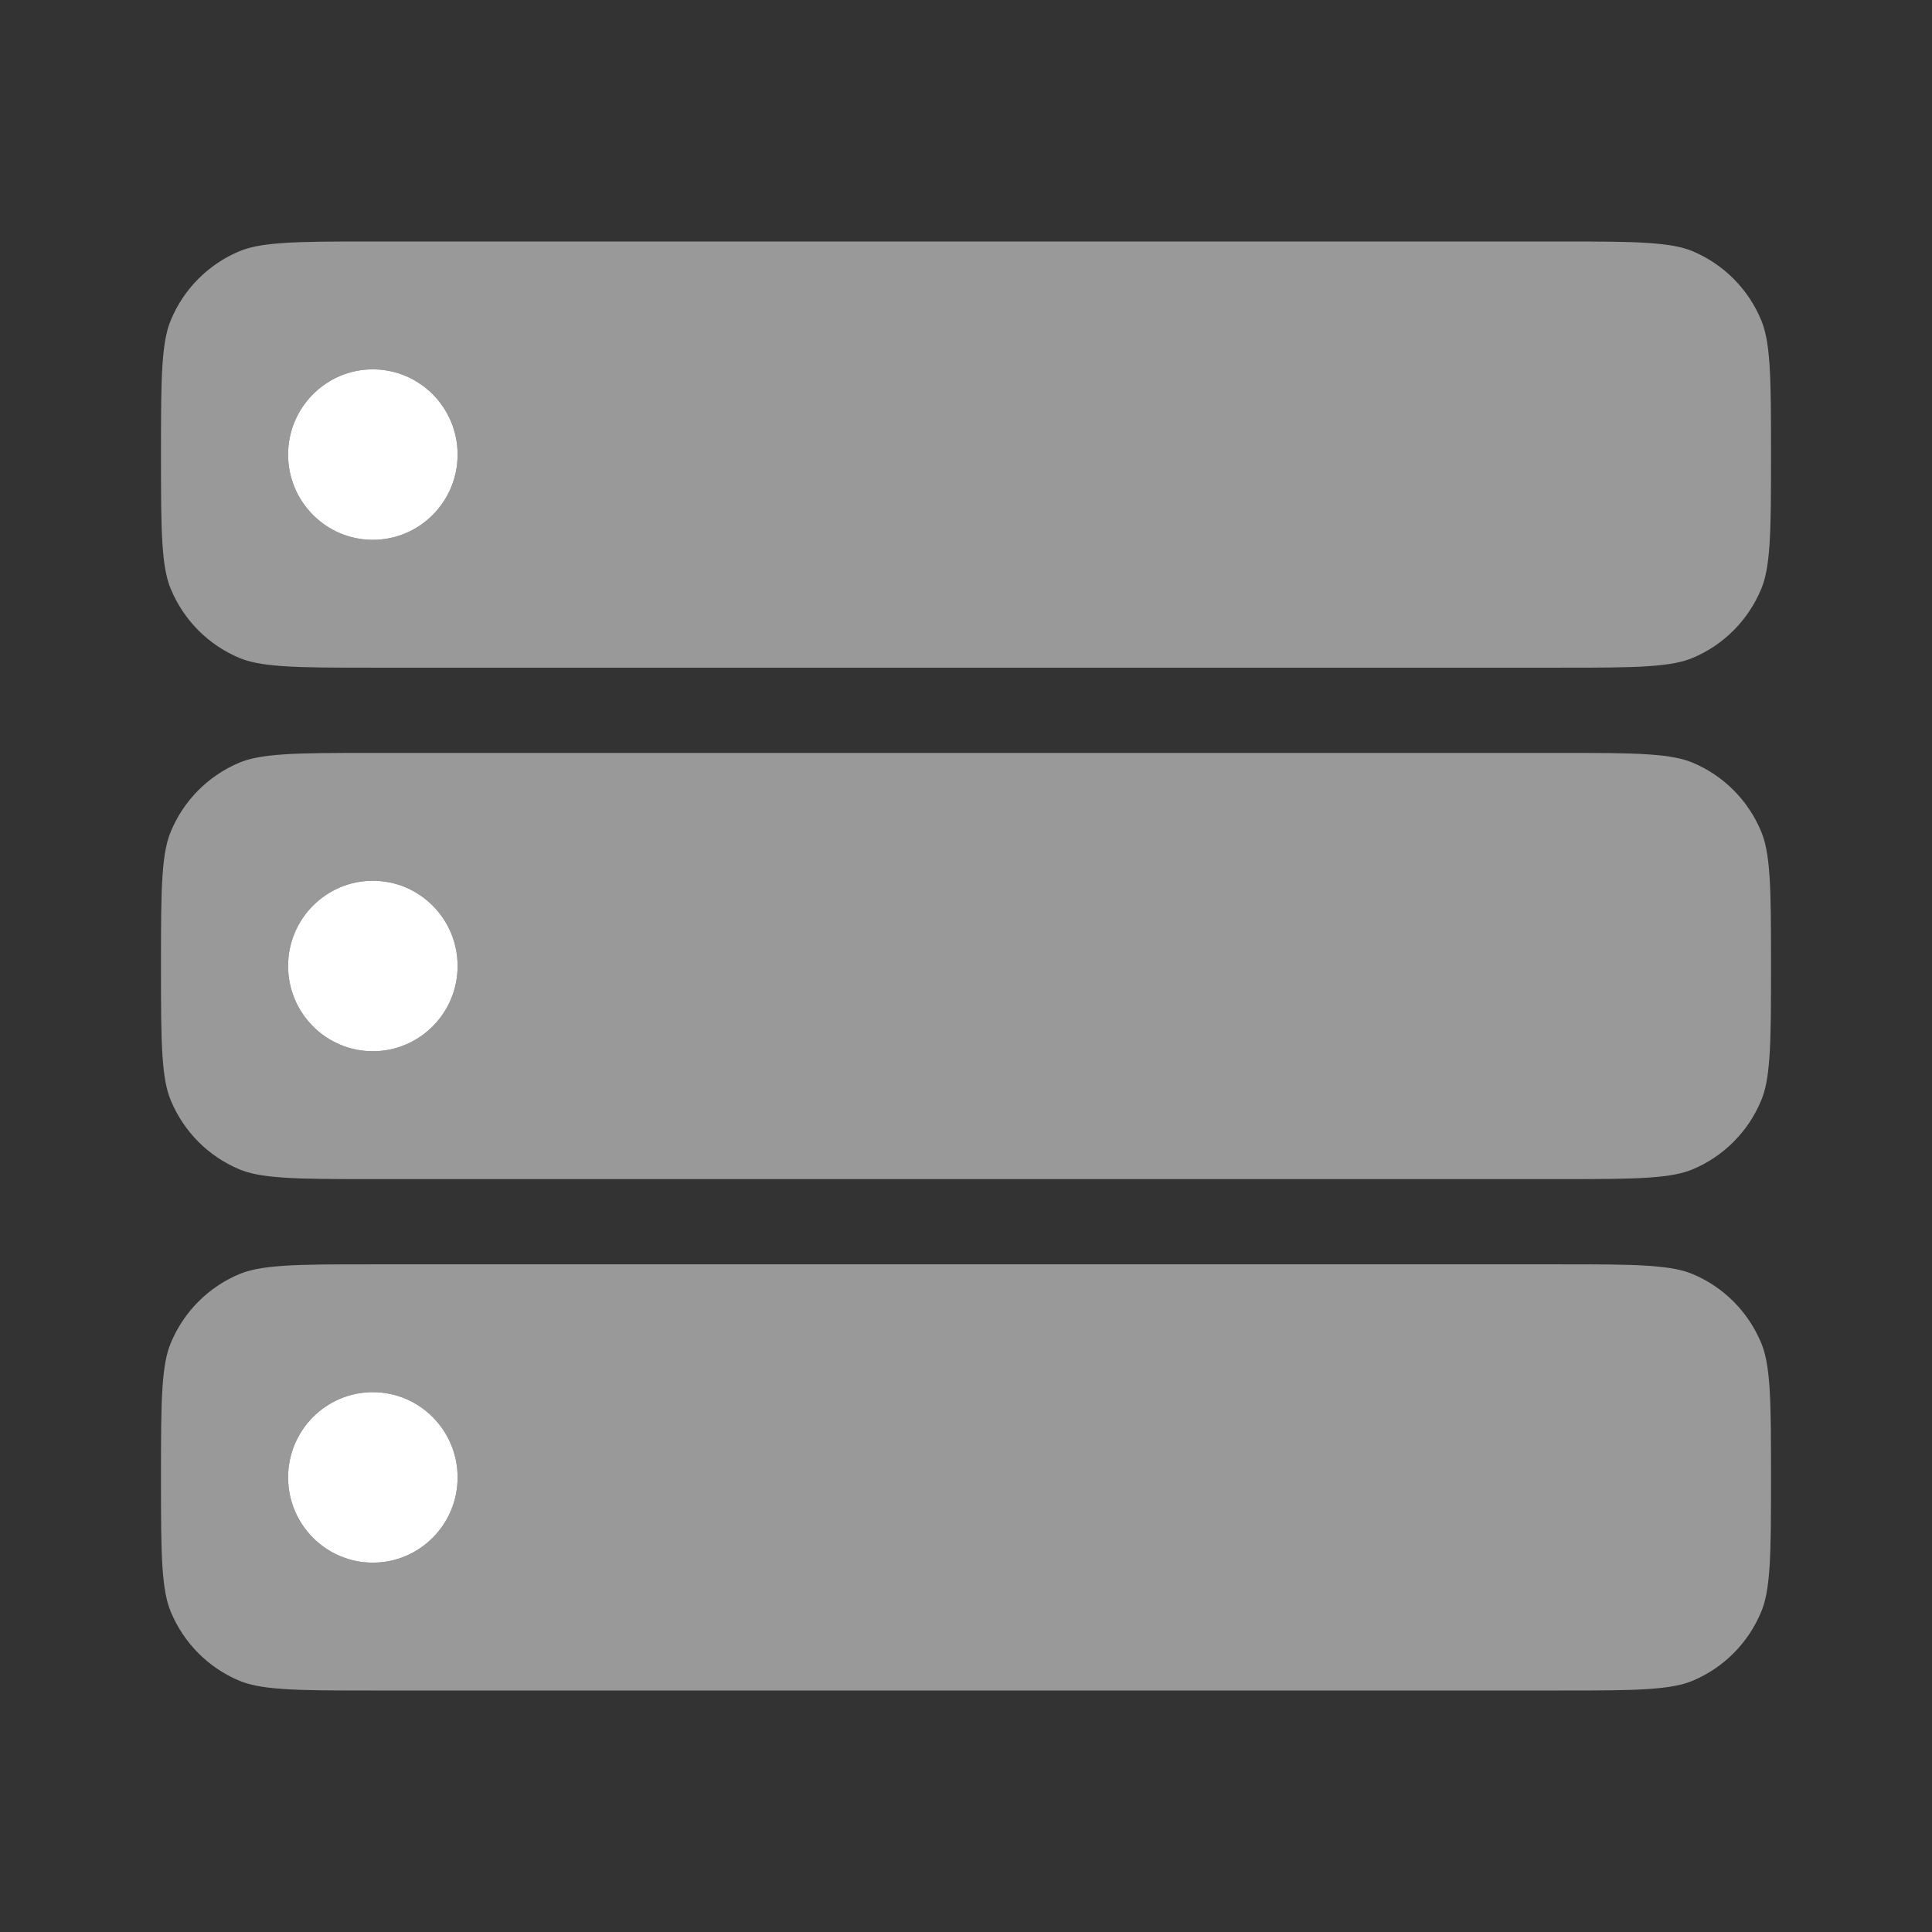 <svg width="34" height="34" viewBox="0 0 34 34" fill="none" xmlns="http://www.w3.org/2000/svg">
<rect x="0" y="0" width="34" height="34" fill="#333333" stroke="none"/>
<path d="M8.053 17C8.053 17.828 7.385 18.5 6.561 18.5C5.738 18.5 5.07 17.828 5.07 17C5.07 16.172 5.738 15.5 6.561 15.5C7.385 15.5 8.053 16.172 8.053 17Z" fill="white"/>
<path d="M8.053 26C8.053 26.828 7.385 27.5 6.561 27.5C5.738 27.5 5.07 26.828 5.07 26C5.07 25.172 5.738 24.5 6.561 24.5C7.385 24.5 8.053 25.172 8.053 26Z" fill="white"/>
<path d="M8.053 8C8.053 8.828 7.385 9.5 6.561 9.5C5.738 9.5 5.07 8.828 5.07 8C5.07 7.172 5.738 6.5 6.561 6.5C7.385 6.5 8.053 7.172 8.053 8Z" fill="white"/>
<g opacity="0.5">
<path fill-rule="evenodd" clip-rule="evenodd" d="M4.98 22.277C5.365 22.25 5.856 22.25 6.561 22.25H27.439C28.144 22.25 28.635 22.25 29.02 22.277C29.398 22.303 29.618 22.351 29.786 22.421C30.334 22.65 30.769 23.088 30.996 23.639C31.066 23.808 31.114 24.029 31.14 24.41C31.166 24.797 31.167 25.291 31.167 26C31.167 26.709 31.166 27.203 31.14 27.59C31.114 27.971 31.066 28.192 30.996 28.361C30.769 28.912 30.334 29.35 29.786 29.579C29.618 29.649 29.398 29.697 29.02 29.723C28.635 29.75 28.144 29.75 27.439 29.75H6.561C5.856 29.75 5.365 29.75 4.98 29.723C4.602 29.697 4.382 29.649 4.214 29.579C3.666 29.35 3.231 28.912 3.004 28.361C2.934 28.192 2.886 27.971 2.86 27.59C2.834 27.203 2.833 26.709 2.833 26C2.833 25.291 2.834 24.797 2.86 24.41C2.886 24.029 2.934 23.808 3.004 23.639C3.231 23.088 3.666 22.65 4.214 22.421C4.382 22.351 4.602 22.303 4.98 22.277ZM6.561 27.5C7.385 27.5 8.053 26.828 8.053 26C8.053 25.172 7.385 24.5 6.561 24.5C5.738 24.5 5.07 25.172 5.07 26C5.07 26.828 5.738 27.5 6.561 27.5Z" fill="white"/>
<path fill-rule="evenodd" clip-rule="evenodd" d="M6.561 11.75C5.856 11.75 5.365 11.75 4.98 11.723C4.602 11.697 4.382 11.649 4.214 11.579C3.666 11.35 3.231 10.912 3.004 10.361C2.934 10.192 2.886 9.971 2.86 9.59C2.834 9.203 2.833 8.709 2.833 8C2.833 7.291 2.834 6.797 2.86 6.41C2.886 6.029 2.934 5.808 3.004 5.639C3.231 5.088 3.666 4.65 4.214 4.421C4.382 4.351 4.602 4.303 4.98 4.277C5.365 4.25 5.856 4.25 6.561 4.25H27.439C28.144 4.25 28.635 4.25 29.02 4.277C29.398 4.303 29.618 4.351 29.786 4.421C30.334 4.65 30.769 5.088 30.996 5.639C31.066 5.808 31.114 6.029 31.14 6.41C31.166 6.797 31.167 7.291 31.167 8C31.167 8.709 31.166 9.203 31.14 9.59C31.114 9.971 31.066 10.192 30.996 10.361C30.769 10.912 30.334 11.35 29.786 11.579C29.618 11.649 29.398 11.697 29.02 11.723C28.635 11.75 28.144 11.75 27.439 11.75H6.561ZM6.561 13.25C5.856 13.25 5.365 13.25 4.98 13.277C4.602 13.303 4.382 13.351 4.214 13.421C3.666 13.65 3.231 14.088 3.004 14.639C2.934 14.808 2.886 15.029 2.86 15.41C2.834 15.796 2.833 16.291 2.833 17C2.833 17.709 2.834 18.203 2.86 18.59C2.886 18.971 2.934 19.192 3.004 19.361C3.231 19.912 3.666 20.35 4.214 20.579C4.382 20.649 4.602 20.697 4.98 20.723C5.365 20.75 5.856 20.75 6.561 20.75H27.439C28.144 20.75 28.635 20.75 29.02 20.723C29.398 20.697 29.618 20.649 29.786 20.579C30.334 20.35 30.769 19.912 30.996 19.361C31.066 19.192 31.114 18.971 31.14 18.59C31.166 18.203 31.167 17.709 31.167 17C31.167 16.291 31.166 15.796 31.14 15.41C31.114 15.029 31.066 14.808 30.996 14.639C30.769 14.088 30.334 13.65 29.786 13.421C29.618 13.351 29.398 13.303 29.02 13.277C28.635 13.25 28.144 13.25 27.439 13.25H6.561ZM8.053 17C8.053 17.828 7.385 18.5 6.561 18.5C5.738 18.5 5.07 17.828 5.07 17C5.07 16.172 5.738 15.5 6.561 15.5C7.385 15.5 8.053 16.172 8.053 17ZM6.561 9.5C7.385 9.5 8.053 8.828 8.053 8C8.053 7.172 7.385 6.5 6.561 6.5C5.738 6.5 5.07 7.172 5.07 8C5.07 8.828 5.738 9.5 6.561 9.5Z" fill="white"/>
</g>
</svg>
